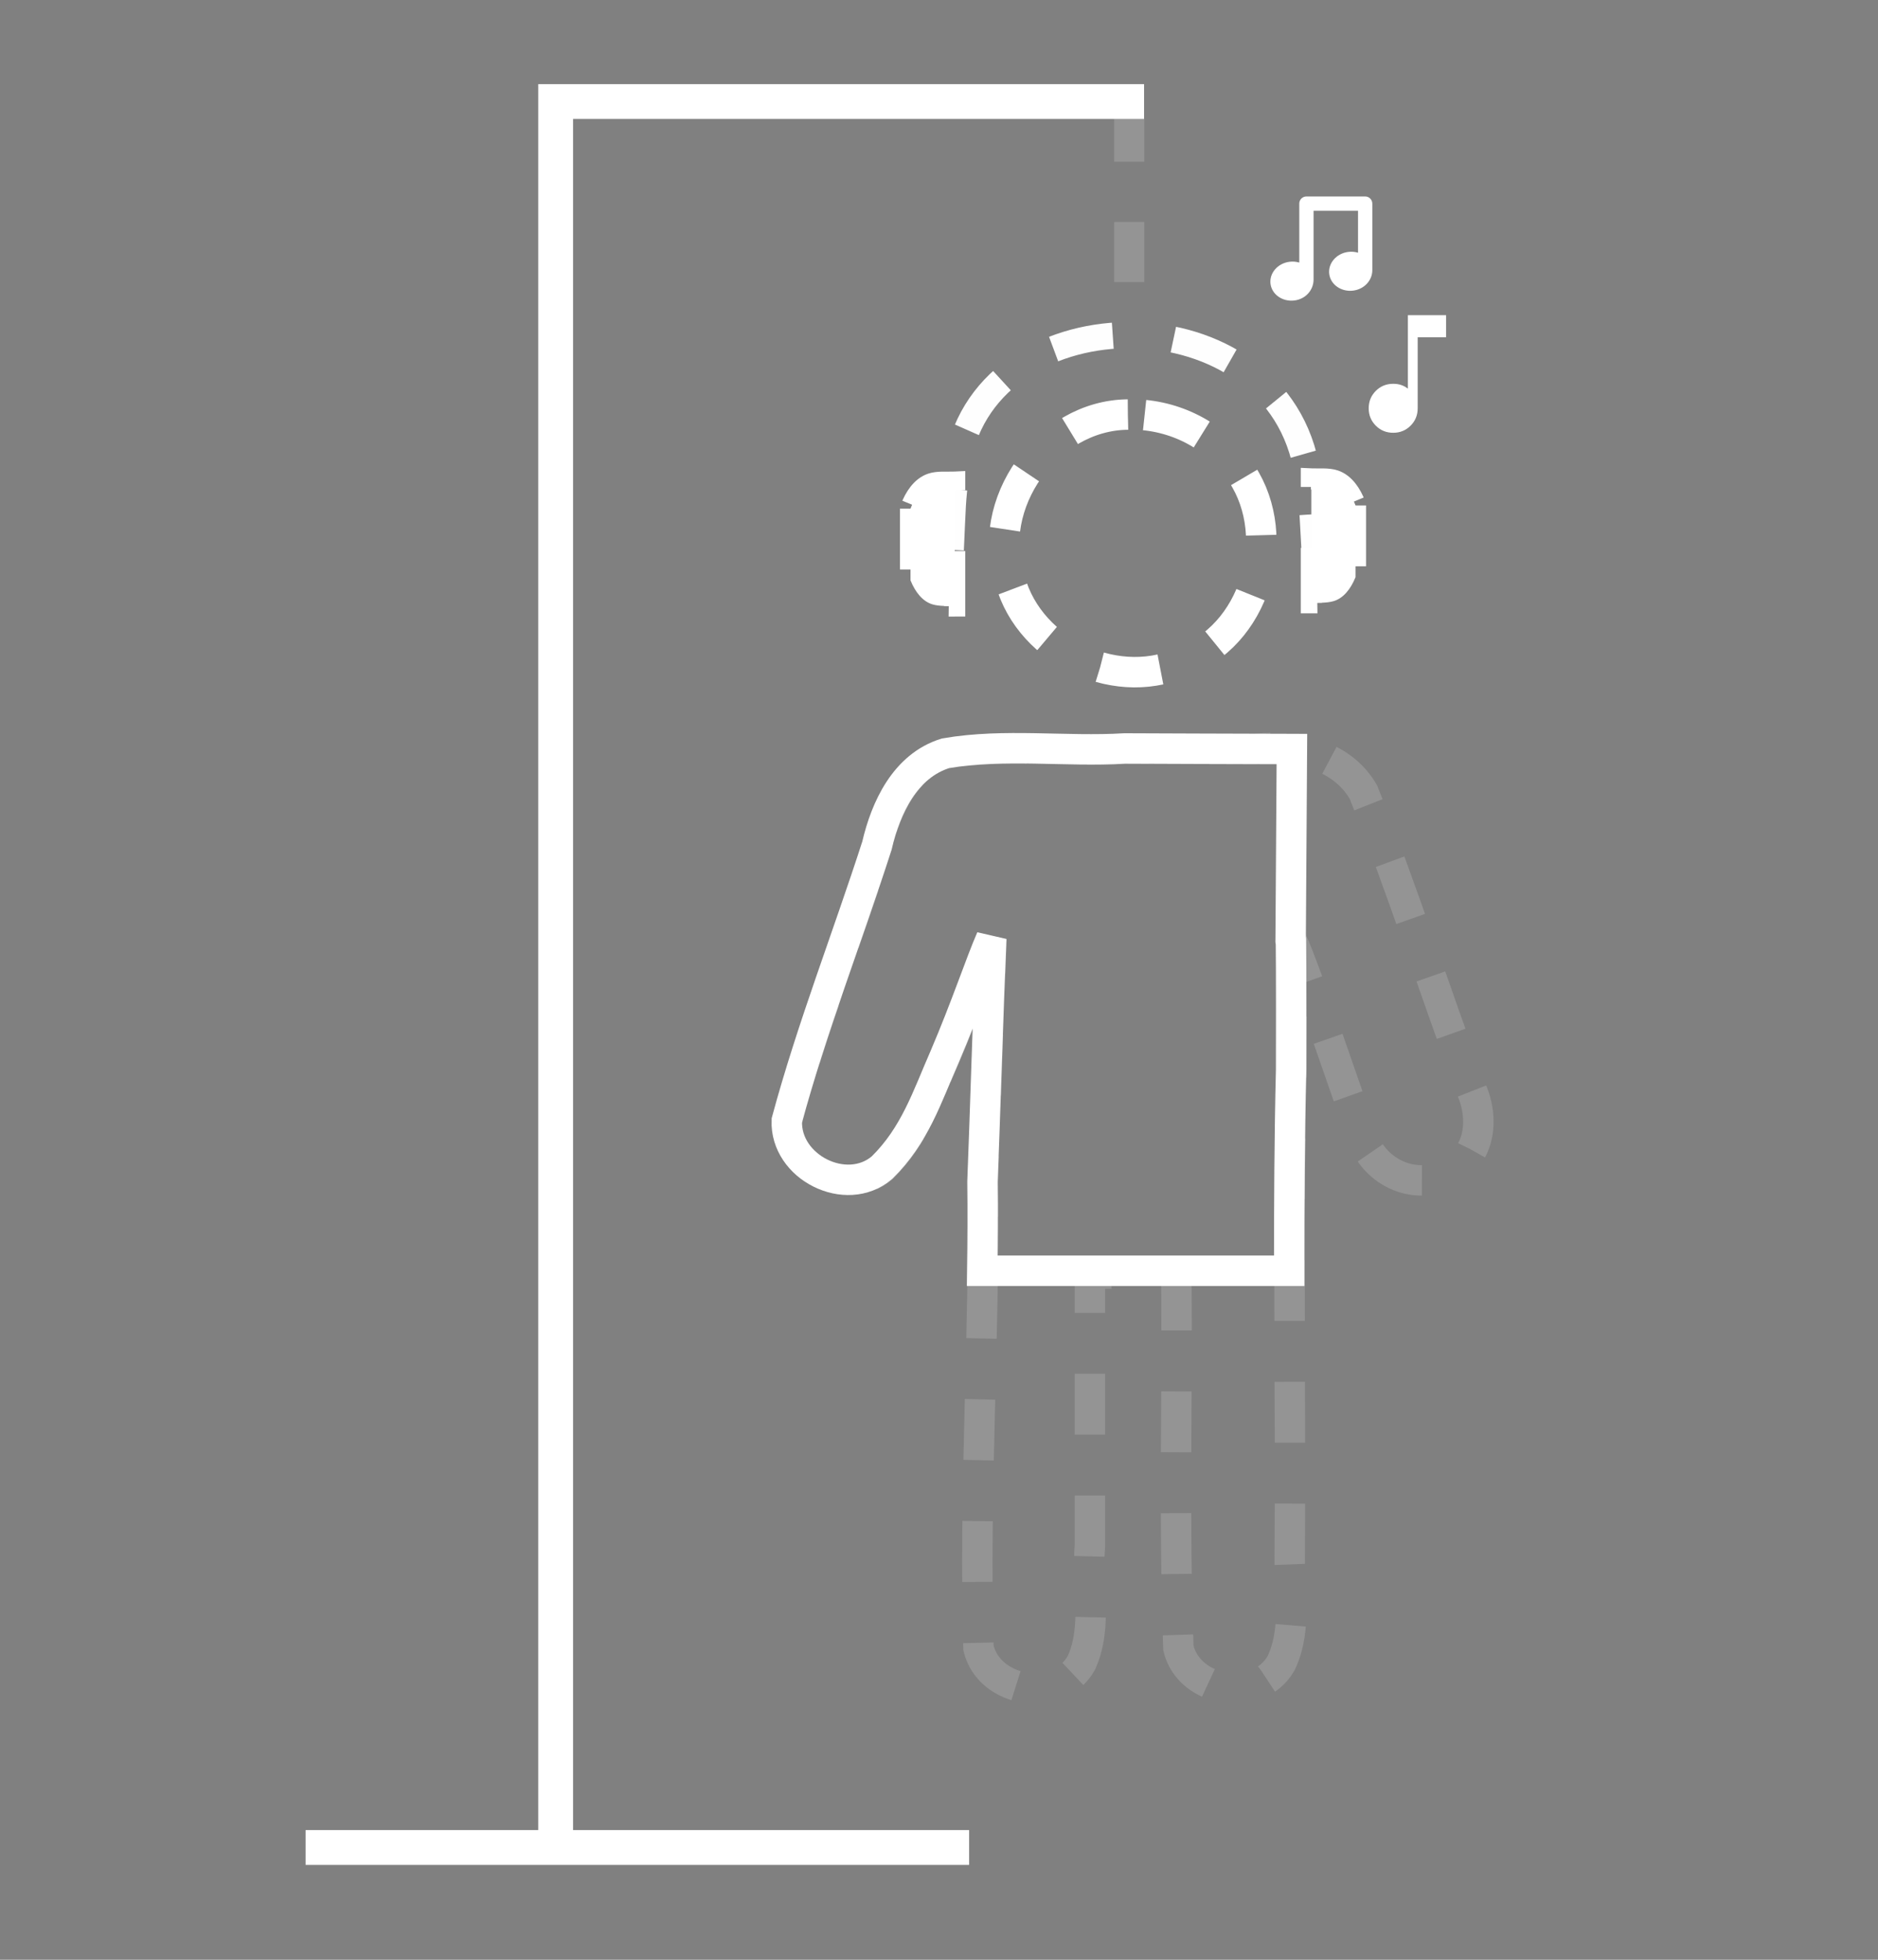 <svg xmlns="http://www.w3.org/2000/svg" xml:space="preserve" fill="none" stroke="#000" stroke-width="0" viewBox="0 0 46 48"><rect x="0" y="0" width="46" height="48" fill="#808080" stroke="none"/><g style="stroke-width:.981;stroke-dasharray:1.962,1.962;stroke-dashoffset:0"><path d="M28.872 14.449q-.25.005-.491.034c-1.395.013-2.792-.01-4.185-.01-1.923.115-3.872-.172-5.777.156-1.302.403-1.928 1.748-2.213 2.977-.953 2.958-2.096 5.866-2.906 8.863-.06 1.497 1.914 2.506 3.07 1.517 1.06-1.042 1.447-2.272 2.02-3.574.692-1.617 1.144-2.997 1.502-3.819-.102 2.421-.206 5.91-.282 7.85.061 4.974-.291 10.044-.142 15.011.345 1.455 2.576 1.801 3.316.48.539-1.18.167-2.524.276-3.775v-8.772h2.785c.038 4.021-.08 8.052.066 12.067.342 1.455 2.569 1.799 3.313.485.542-1.146.237-2.44.278-3.683.028-5.14-.065-10.287.058-15.425.003-.484.006-3.254-.006-4.205.479 1.014 1.862 5.251 2.29 6.313.316 1.21 1.86 1.898 2.898 1.105.912-.513 1.01-1.677.625-2.557-1.199-3.2-2.222-6.45-3.493-9.616-.604-1.057-1.84-1.445-3.002-1.422z" style="stroke:#fff;stroke-width:.981;stroke-dasharray:1.962,1.962;stroke-dashoffset:0;stroke-opacity:.157" transform="matrix(.76 0 0 .76 9.171 7.339)"/><path d="M24.283 3.703c-2.598.02-4.65 2.898-3.792 5.358.643 2.326 3.53 3.654 5.698 2.55 2.326-.961 3.134-4.196 1.637-6.183-.803-1.122-2.169-1.768-3.543-1.725z" style="stroke:#fff;stroke-width:.981;stroke-dasharray:none;stroke-dashoffset:0;stroke-opacity:1" transform="matrix(.76 0 0 .76 9.171 7.339)"/><path d="M18.576 8.064c.068-1.436.045-1.495.185-2.609.706-5.615 10.086-5.84 11.26-.123.23 1.118.203 1.516.295 3.03" style="fill:none;fill-opacity:0;stroke:#fff;stroke-width:.843;stroke-dasharray:none;stroke-dashoffset:0;stroke-opacity:.99" transform="matrix(.76 0 0 .76 9.171 7.339)"/><path d="M17.278 6.736v2.311c.155.384.395.685.716.776.217.061.478.05.708.05V5.88c-.238.011-.537-.022-.754.053-.303.105-.525.417-.67.802zM31.62 6.632v2.312c-.154.383-.394.685-.716.775-.216.061-.478.05-.708.05V5.777c.239.011.538-.022.754.053.303.105.525.417.67.802z" style="fill:#fff;fill-opacity:1;stroke:#fff;stroke-width:.68;stroke-dasharray:none;stroke-dashoffset:0;stroke-opacity:1" transform="matrix(.76 0 0 .76 9.171 7.339)"/><g style="fill:#fff"><path stroke="none" d="M393-120q-63 0-106.5-43.5T243-270t43.5-106.5T393-420q28 0 50.5 8t39.5 22v-450h234v135H543v435q0 63-43.5 106.5T393-120" style="fill:#fff;fill-opacity:1;stroke:none;stroke-opacity:1" transform="matrix(.004 0 0 .004 32.553 11.08)"/></g><g style="fill:#fff;fill-opacity:1;stroke:none;stroke-width:.981;stroke-dasharray:none;stroke-dashoffset:0"><path d="M360.655 258.05V25c0-13.807-11.191-25-25-25H130.09c-13.807 0-25 11.193-25 25v206.27c-10.569-3.184-22.145-4.271-34.058-2.768C29.527 233.738-.293 268.3 4.427 305.695c4.719 37.396 42.189 63.464 83.694 58.226 40.015-5.049 66.969-37.146 66.969-73.181V50h155.564v146.794c-10.591-3.2-22.19-4.297-34.134-2.79-41.504 5.237-71.323 39.798-66.604 77.193s42.188 63.464 83.694 58.227c39.341-4.966 67.045-36.149 67.045-71.374" style="fill:#fff;fill-opacity:1;stroke:none;stroke-width:.981;stroke-dasharray:none;stroke-dashoffset:0;stroke-opacity:1" transform="matrix(.007 0 0 .007 31.089 4.812)"/></g></g><path d="M7.485 45.25h16.253" style="fill:#000;stroke:#fff;stroke-width:.853;stroke-linecap:butt;stroke-dasharray:none;stroke-dashoffset:0;stroke-opacity:1"/><path d="M27.66 6.91v-4" style="fill:#000;stroke:#fff;stroke-width:.737;stroke-linecap:butt;stroke-dasharray:1.474,1.474;stroke-dashoffset:0;stroke-opacity:.157"/><path fill="none" d="M13.61 44.967V2.487h14.413" style="fill:#000;fill-opacity:0;stroke:#fff;stroke-width:.853;stroke-linecap:butt;stroke-dasharray:none;stroke-dashoffset:0;stroke-opacity:1"/><path d="M31.644 18.347c-.196 0-.388-.006-.568-.003-1.19 0-2.342-.01-3.526-.012-1.461.087-2.942-.13-4.39.118-.988.306-1.464 1.329-1.68 2.262-.724 2.247-1.593 4.457-2.208 6.733-.046 1.138 1.454 1.904 2.332 1.153.806-.792 1.1-1.726 1.534-2.715.526-1.229.87-2.277 1.142-2.901-.078 1.839-.156 4.489-.215 5.964.01.723.005 1.45-.005 2.178h7.518c0-1.642.007-3.283.047-4.923.002-.367.005-2.472-.005-3.194.006.013-.014.04-.007.056z" style="stroke:#fff;stroke-width:.745;stroke-dasharray:none;stroke-dashoffset:0;stroke-opacity:1"/><path stroke="none" d="M31.687 17.36v7.5M24.21 17.209v8.41" style="fill:#fff;fill-opacity:1;stroke:#fff;stroke-width:0;stroke-dasharray:none;stroke-dashoffset:0;stroke-opacity:1"/></svg>